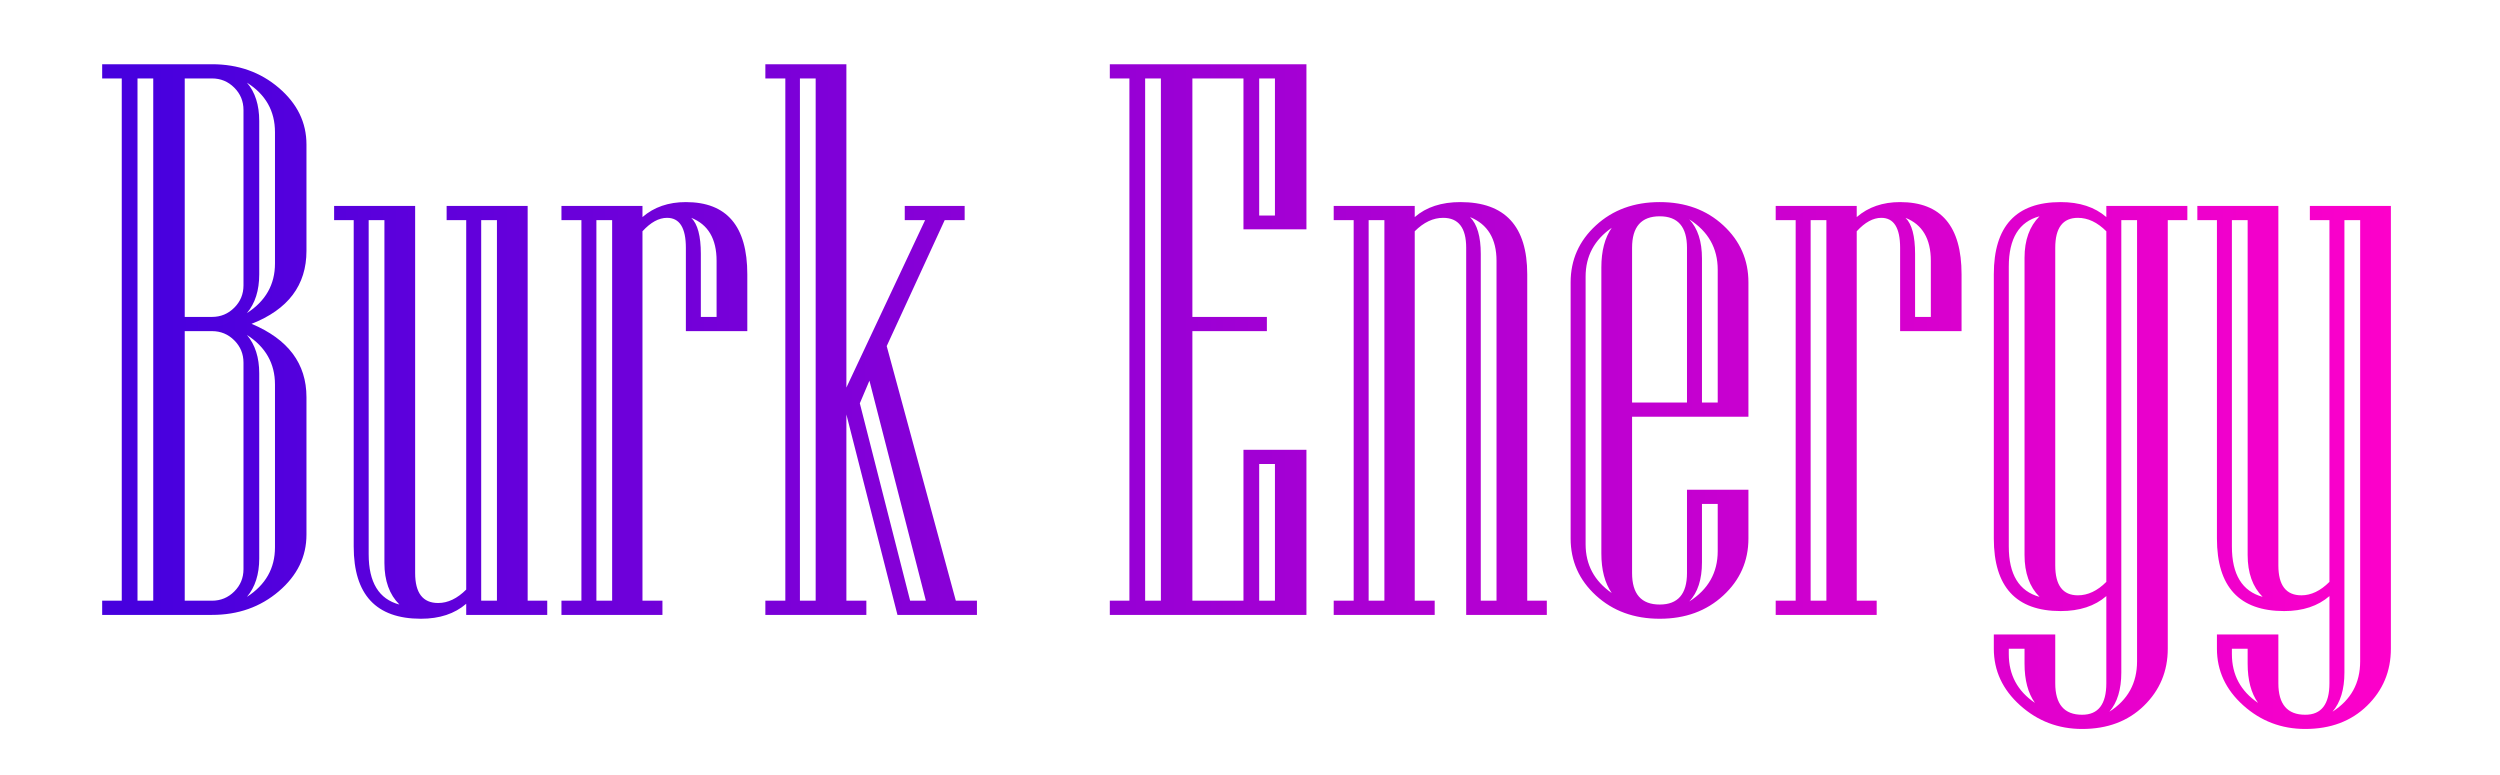 <?xml version="1.0" encoding="UTF-8" standalone="no"?>
<!DOCTYPE svg PUBLIC "-//W3C//DTD SVG 1.1//EN" "http://www.w3.org/Graphics/SVG/1.1/DTD/svg11.dtd">
<svg width="100%" height="100%" viewBox="0 0 258 80" version="1.1" xmlns="http://www.w3.org/2000/svg" xmlns:xlink="http://www.w3.org/1999/xlink" xml:space="preserve" xmlns:serif="http://www.serif.com/" style="fill-rule:evenodd;clip-rule:evenodd;stroke-linejoin:round;stroke-miterlimit:2;">
    <path id="Nav_large_logo" d="M246.739,66.946C246.739,69.271 245.92,71.233 244.282,72.831C242.644,74.429 240.517,75.229 237.902,75.229C235.445,75.229 233.311,74.416 231.501,72.791C229.692,71.167 228.787,69.218 228.787,66.946L228.787,65.48L235.127,65.48L235.127,70.513C235.127,72.679 236.052,73.762 237.902,73.762C239.566,73.762 240.398,72.679 240.398,70.513L240.398,61.517C239.209,62.547 237.651,63.062 235.722,63.062C231.098,63.062 228.787,60.565 228.787,55.572L228.787,22.719L226.766,22.719L226.766,21.252L235.127,21.252L235.127,58.346C235.127,60.407 235.92,61.437 237.505,61.437C238.509,61.437 239.474,60.975 240.398,60.05L240.398,22.719L238.377,22.719L238.377,21.252L246.739,21.252L246.739,66.946ZM225.735,22.719L223.714,22.719L223.714,66.946C223.714,69.271 222.895,71.233 221.257,72.831C219.619,74.429 217.492,75.229 214.877,75.229C212.419,75.229 210.286,74.416 208.476,72.791C206.667,71.167 205.762,69.218 205.762,66.946L205.762,65.48L212.102,65.48L212.102,70.513C212.102,72.679 213.027,73.762 214.877,73.762C216.541,73.762 217.373,72.679 217.373,70.513L217.373,61.517C216.184,62.547 214.612,63.062 212.657,63.062C208.06,63.062 205.762,60.565 205.762,55.572L205.762,28.307C205.762,23.34 208.06,20.856 212.657,20.856C214.612,20.856 216.184,21.371 217.373,22.402L217.373,21.252L225.735,21.252L225.735,22.719ZM243.569,68.254L243.569,22.719L241.944,22.719L241.944,69.403C241.944,71.147 241.534,72.494 240.715,73.445C242.618,72.23 243.569,70.499 243.569,68.254ZM220.544,68.254L220.544,22.719L218.919,22.719L218.919,69.403C218.919,71.147 218.509,72.494 217.69,73.445C219.593,72.23 220.544,70.499 220.544,68.254ZM233.027,72.534C232.314,71.53 231.957,70.182 231.957,68.491L231.957,66.946L230.332,66.946L230.332,67.501C230.332,69.641 231.231,71.318 233.027,72.534ZM210.002,72.534C209.289,71.53 208.932,70.182 208.932,68.491L208.932,66.946L207.307,66.946L207.307,67.501C207.307,69.641 208.205,71.318 210.002,72.534ZM180.438,55.572C180.438,57.897 179.573,59.859 177.842,61.457C176.112,63.056 173.925,63.855 171.283,63.855C168.641,63.855 166.449,63.056 164.705,61.457C162.961,59.859 162.089,57.897 162.089,55.572L162.089,29.139C162.089,26.814 162.961,24.852 164.705,23.254C166.449,21.655 168.641,20.856 171.283,20.856C173.925,20.856 176.112,21.655 177.842,23.254C179.573,24.852 180.438,26.814 180.438,29.139L180.438,43.009L168.43,43.009L168.43,59.139C168.43,61.305 169.381,62.388 171.283,62.388C173.159,62.388 174.097,61.305 174.097,59.139L174.097,50.539L180.438,50.539L180.438,55.572ZM56.475,63.458L48.113,63.458L48.113,62.309C46.924,63.34 45.366,63.855 43.437,63.855C38.813,63.855 36.502,61.371 36.502,56.404L36.502,22.719L34.481,22.719L34.481,21.252L42.843,21.252L42.843,59.139C42.843,61.2 43.635,62.23 45.22,62.23C46.224,62.23 47.189,61.768 48.113,60.843L48.113,22.719L46.092,22.719L46.092,21.252L54.454,21.252L54.454,61.992L56.475,61.992L56.475,63.458ZM31.627,55.176C31.627,57.448 30.676,59.396 28.774,61.021C26.872,62.646 24.573,63.458 21.878,63.458L10.544,63.458L10.544,61.992L12.565,61.992L12.565,8.095L10.544,8.095L10.544,6.629L21.878,6.629C24.573,6.629 26.872,7.441 28.774,9.066C30.676,10.691 31.627,12.64 31.627,14.912L31.627,25.889C31.627,29.429 29.738,31.939 25.96,33.419C29.738,35.004 31.627,37.527 31.627,40.988L31.627,55.176ZM159.632,63.458L151.31,63.458L151.31,25.572C151.31,23.511 150.517,22.481 148.932,22.481C147.902,22.481 146.924,22.943 146,23.868L146,61.992L148.06,61.992L148.06,63.458L137.638,63.458L137.638,61.992L139.698,61.992L139.698,22.719L137.638,22.719L137.638,21.252L146,21.252L146,22.402C147.188,21.371 148.76,20.856 150.715,20.856C155.313,20.856 157.611,23.34 157.611,28.307L157.611,61.992L159.632,61.992L159.632,63.458ZM100.821,63.458L92.618,63.458L87.347,42.772L87.347,61.992L89.408,61.992L89.408,63.458L78.985,63.458L78.985,61.992L81.046,61.992L81.046,8.095L78.985,8.095L78.985,6.629L87.347,6.629L87.347,39.997L95.471,22.719L93.371,22.719L93.371,21.252L99.553,21.252L99.553,22.719L97.492,22.719L91.508,35.717L98.642,61.992L100.821,61.992L100.821,63.458ZM77.122,34.172L70.782,34.172L70.782,25.572C70.782,23.511 70.134,22.481 68.84,22.481C67.994,22.481 67.149,22.943 66.303,23.868L66.303,61.992L68.364,61.992L68.364,63.458L57.942,63.458L57.942,61.992L60.002,61.992L60.002,22.719L57.942,22.719L57.942,21.252L66.303,21.252L66.303,22.402C67.492,21.371 68.985,20.856 70.782,20.856C75.009,20.856 77.122,23.34 77.122,28.307L77.122,34.172ZM134.824,63.458L114.533,63.458L114.533,61.992L116.554,61.992L116.554,8.095L114.533,8.095L114.533,6.629L134.824,6.629L134.824,23.67L128.325,23.67L128.325,8.095L123.054,8.095L123.054,32.706L130.742,32.706L130.742,34.172L123.054,34.172L123.054,61.992L128.325,61.992L128.325,46.418L134.824,46.418L134.824,63.458ZM202.433,34.172L196.092,34.172L196.092,25.572C196.092,23.511 195.445,22.481 194.15,22.481C193.305,22.481 192.459,22.943 191.614,23.868L191.614,61.992L193.674,61.992L193.674,63.458L183.252,63.458L183.252,61.992L185.313,61.992L185.313,22.719L183.252,22.719L183.252,21.252L191.614,21.252L191.614,22.402C192.803,21.371 194.295,20.856 196.092,20.856C200.319,20.856 202.433,23.34 202.433,28.307L202.433,34.172ZM41.218,62.388C40.187,61.358 39.672,59.931 39.672,58.108L39.672,22.719L38.047,22.719L38.047,57.197C38.047,60.103 39.104,61.834 41.218,62.388ZM177.268,56.88L177.268,52.005L175.643,52.005L175.643,58.029C175.643,59.799 175.207,61.147 174.335,62.071C176.29,60.83 177.268,59.099 177.268,56.88ZM15.815,61.992L15.815,8.095L14.19,8.095L14.19,61.992L15.815,61.992ZM25.128,58.742L25.128,37.422C25.128,36.523 24.811,35.757 24.177,35.123C23.543,34.489 22.777,34.172 21.878,34.172L19.064,34.172L19.064,61.992L21.878,61.992C22.777,61.992 23.543,61.675 24.177,61.041C24.811,60.407 25.128,59.641 25.128,58.742ZM51.284,61.992L51.284,22.719L49.659,22.719L49.659,61.992L51.284,61.992ZM142.869,61.992L142.869,22.719L141.244,22.719L141.244,61.992L142.869,61.992ZM154.441,61.992L154.441,26.92C154.441,24.647 153.529,23.142 151.706,22.402C152.446,23.142 152.816,24.41 152.816,26.206L152.816,61.992L154.441,61.992ZM188.483,61.992L188.483,22.719L186.858,22.719L186.858,61.992L188.483,61.992ZM95.55,61.992L89.725,39.284L88.734,41.622L93.926,61.992L95.55,61.992ZM63.173,61.992L63.173,22.719L61.548,22.719L61.548,61.992L63.173,61.992ZM119.804,61.992L119.804,8.095L118.179,8.095L118.179,61.992L119.804,61.992ZM131.574,61.992L131.574,47.884L129.949,47.884L129.949,61.992L131.574,61.992ZM84.177,61.992L84.177,8.095L82.552,8.095L82.552,61.992L84.177,61.992ZM28.378,56.484L28.378,39.68C28.378,37.514 27.413,35.81 25.485,34.568C26.33,35.572 26.753,36.893 26.753,38.531L26.753,57.633C26.753,59.271 26.33,60.592 25.485,61.596C27.413,60.354 28.378,58.65 28.378,56.484ZM233.503,61.596C232.472,60.565 231.957,59.126 231.957,57.276L231.957,22.719L230.332,22.719L230.332,56.404C230.332,59.284 231.389,61.015 233.503,61.596ZM210.478,61.596C209.447,60.565 208.932,59.126 208.932,57.276L208.932,26.603C208.932,24.78 209.447,23.353 210.478,22.322C208.364,22.877 207.307,24.608 207.307,27.514L207.307,56.404C207.307,59.284 208.364,61.015 210.478,61.596ZM217.373,60.05L217.373,23.868C216.449,22.943 215.471,22.481 214.441,22.481C212.882,22.481 212.102,23.511 212.102,25.572L212.102,58.346C212.102,60.407 212.882,61.437 214.441,61.437C215.471,61.437 216.449,60.975 217.373,60.05ZM166.33,61.2C165.616,60.169 165.26,58.809 165.26,57.118L165.26,27.593C165.26,25.902 165.616,24.542 166.33,23.511C164.533,24.753 163.635,26.431 163.635,28.544L163.635,56.167C163.635,58.28 164.533,59.958 166.33,61.2ZM177.268,41.543L177.268,27.831C177.268,25.612 176.29,23.881 174.335,22.64C175.207,23.564 175.643,24.912 175.643,26.682L175.643,41.543L177.268,41.543ZM174.097,41.543L174.097,25.572C174.097,23.406 173.159,22.322 171.283,22.322C169.381,22.322 168.43,23.406 168.43,25.572L168.43,41.543L174.097,41.543ZM25.128,29.456L25.128,11.345C25.128,10.447 24.811,9.68 24.177,9.046C23.543,8.412 22.777,8.095 21.878,8.095L19.064,8.095L19.064,32.706L21.878,32.706C22.777,32.706 23.543,32.389 24.177,31.754C24.811,31.12 25.128,30.354 25.128,29.456ZM199.262,32.706L199.262,26.92C199.262,24.647 198.39,23.168 196.647,22.481C197.307,23.115 197.637,24.357 197.637,26.206L197.637,32.706L199.262,32.706ZM73.952,32.706L73.952,26.92C73.952,24.647 73.08,23.168 71.337,22.481C71.997,23.115 72.327,24.357 72.327,26.206L72.327,32.706L73.952,32.706ZM28.378,27.197L28.378,13.644C28.378,11.451 27.413,9.747 25.485,8.531C26.33,9.509 26.753,10.83 26.753,12.494L26.753,28.307C26.753,29.971 26.33,31.305 25.485,32.309C27.413,31.068 28.378,29.363 28.378,27.197ZM131.574,22.243L131.574,8.095L129.949,8.095L129.949,22.243L131.574,22.243Z" style="fill:url(#_Linear1);fill-rule:nonzero;"/>
    <defs>
        <linearGradient id="_Linear1" x1="0" y1="0" x2="1" y2="0" gradientUnits="userSpaceOnUse" gradientTransform="matrix(230.918,0,0,230.918,15.815,40)"><stop offset="0" style="stop-color:rgb(71,0,222);stop-opacity:1"/><stop offset="1" style="stop-color:rgb(254,0,202);stop-opacity:1"/></linearGradient>
    </defs>
</svg>
